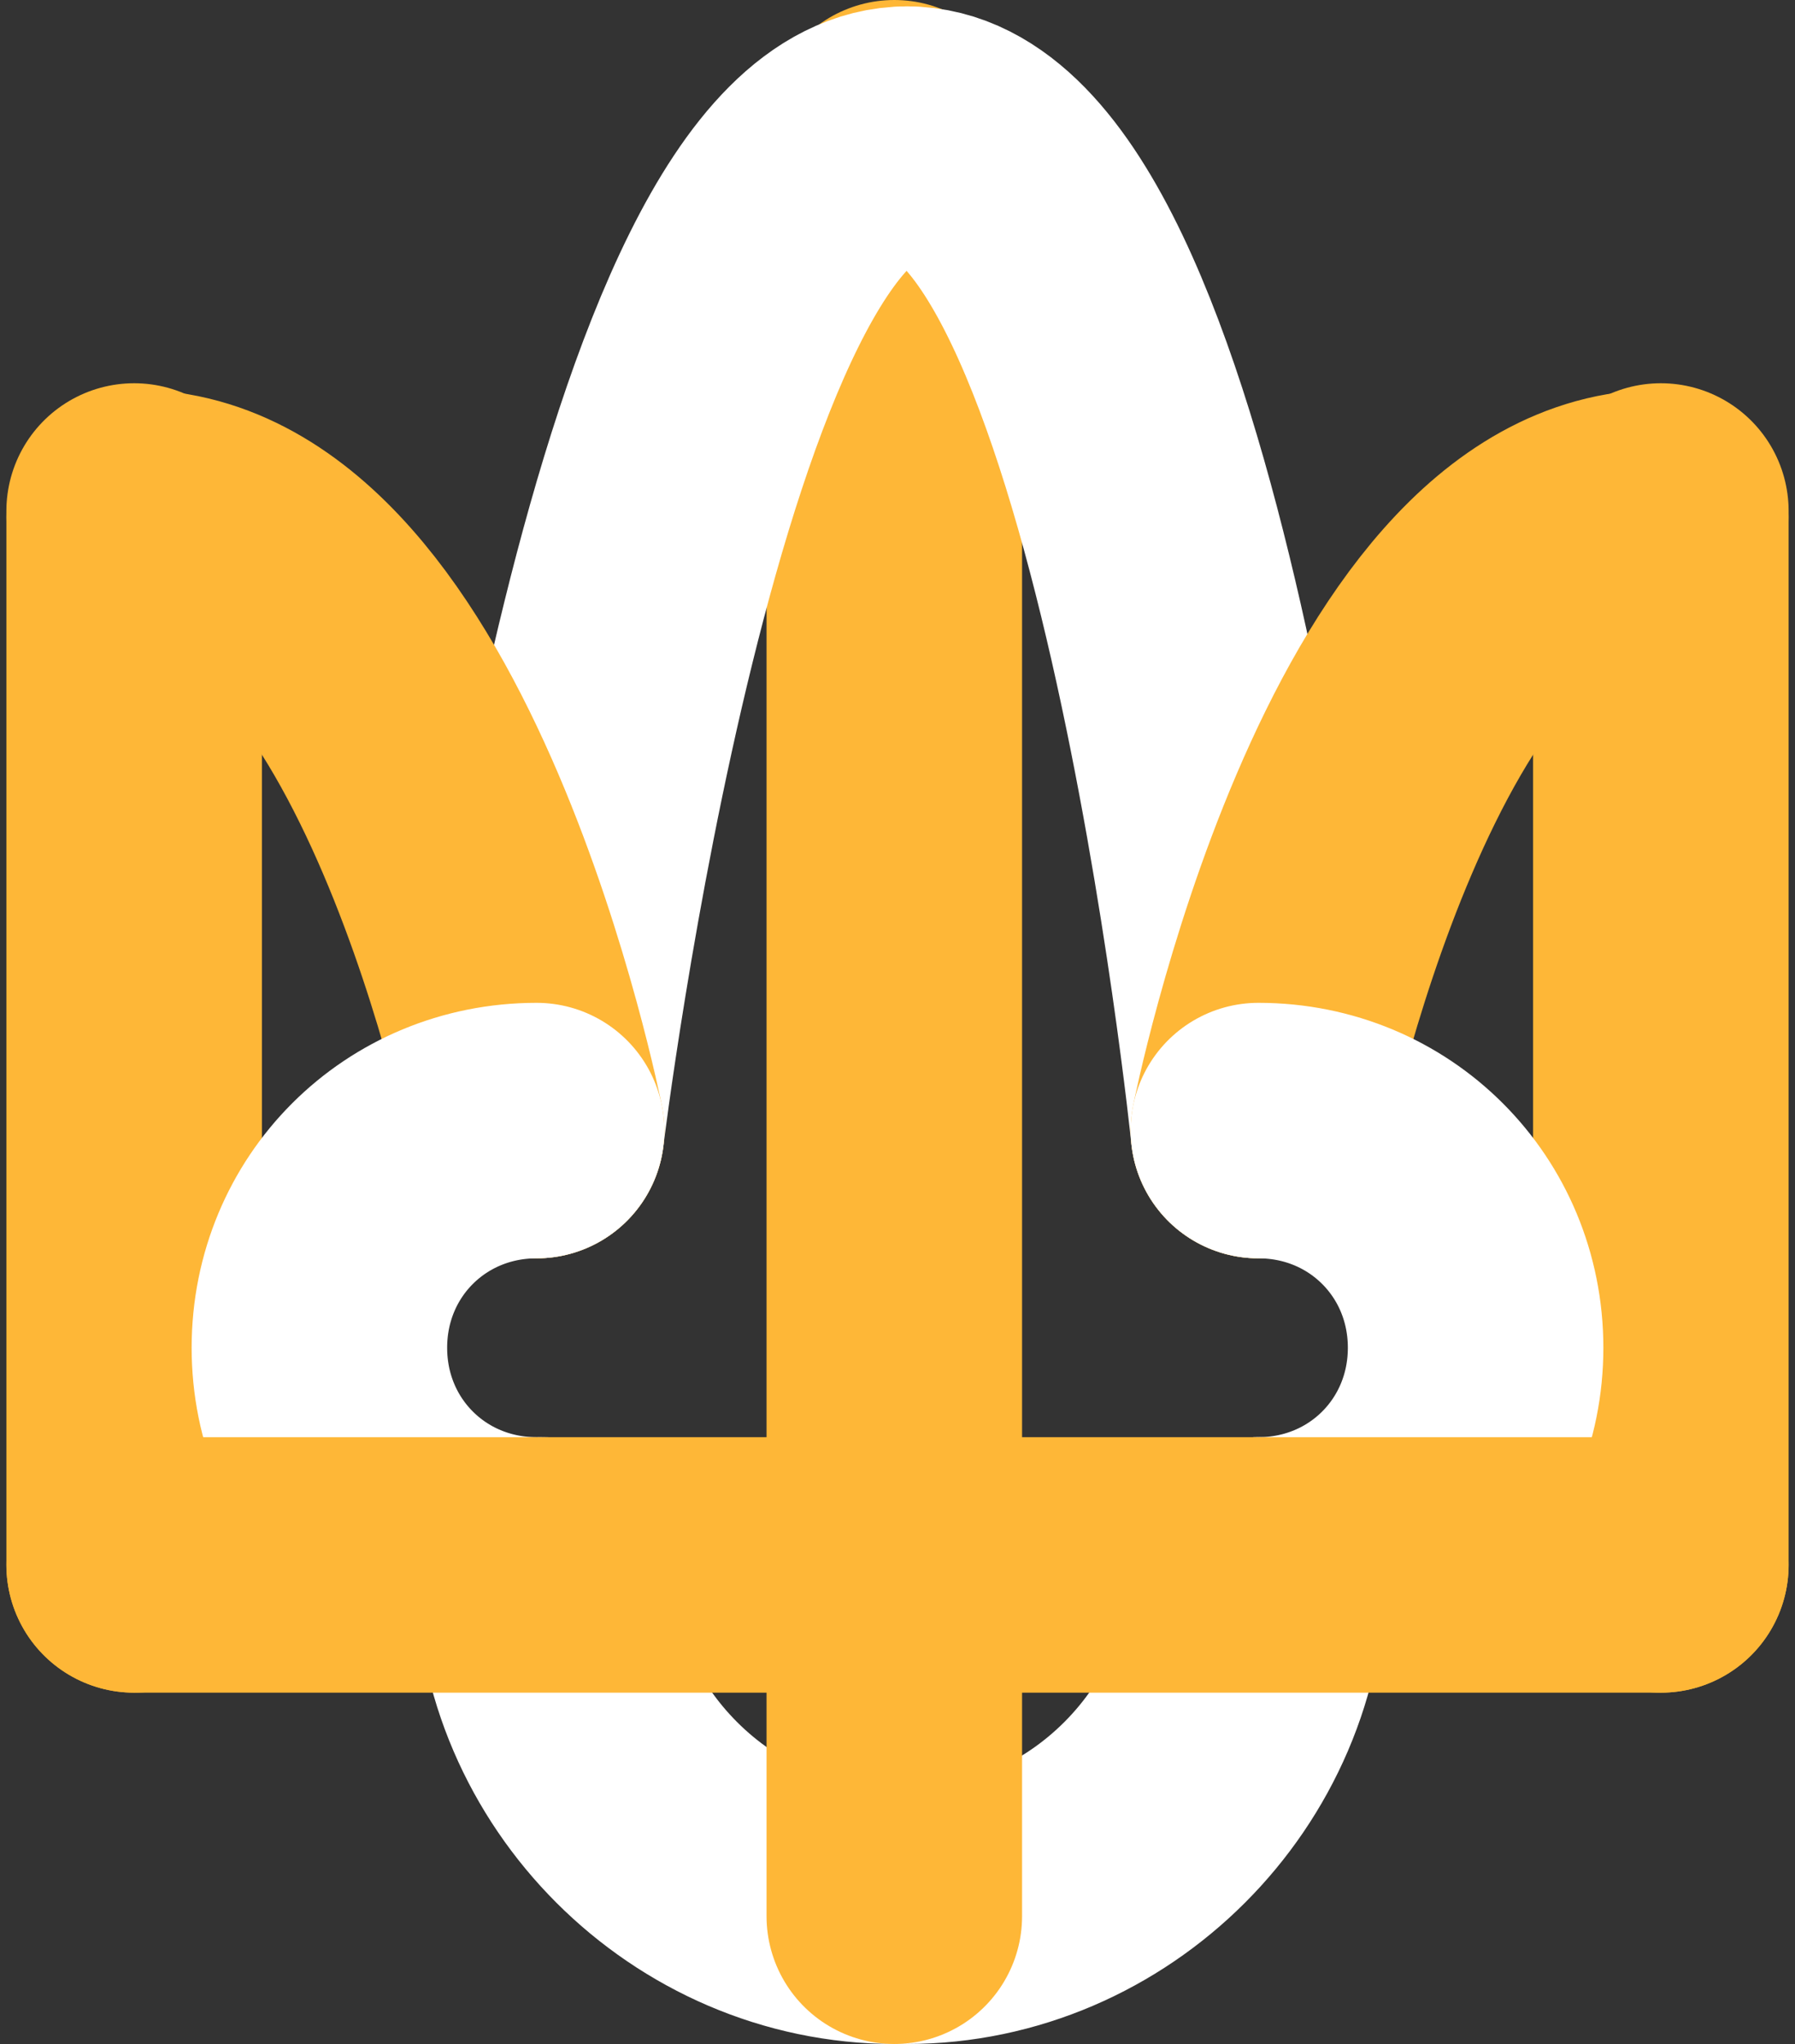 <?xml version="1.0" encoding="utf-8"?>
<!-- Generator: Adobe Illustrator 18.1.1, SVG Export Plug-In . SVG Version: 6.00 Build 0)  -->
<svg version="1.1" id="Layer_1" xmlns="http://www.w3.org/2000/svg" xmlns:xlink="http://www.w3.org/1999/xlink" x="0px" y="0px"
	 viewBox="0 0 28.1 32" enable-background="new 0 0 28.1 32" xml:space="preserve">
<rect x="0" y="0" width="28.1" height="32" fill="#333333" stroke="none"/>
<path fill="none" stroke="#FFFFFF" stroke-width="4" stroke-linecap="round" stroke-linejoin="round" stroke-miterlimit="10" d="
	M19.7,24.5c0,3-2.5,5.5-5.5,5.5"/>
<path fill="none" stroke="#FFFFFF" stroke-width="4" stroke-linecap="round" stroke-linejoin="round" stroke-miterlimit="10" d="
	M8.5,24.5c0,3,2.5,5.5,5.5,5.5"/>
<line fill="none" stroke="#FEB737" stroke-width="4" stroke-linecap="round" stroke-linejoin="round" stroke-miterlimit="10" x1="14" y1="2" x2="14" y2="30"/>
<path fill="none" stroke="#FFFFFF" stroke-width="4" stroke-linecap="round" stroke-linejoin="round" stroke-miterlimit="10" d="
	M19.7,17.7c0,0-1.6-15.6-5.5-15.6"/>
<path fill="none" stroke="#FFFFFF" stroke-width="4" stroke-linecap="round" stroke-linejoin="round" stroke-miterlimit="10" d="
	M8.4,17.7c0,0,1.9-15.6,5.8-15.6"/>
<line fill="none" stroke="#FEB737" stroke-width="4" stroke-linecap="round" stroke-linejoin="round" stroke-miterlimit="10" x1="2.1" y1="24.5" x2="2.1" y2="8"/>
<path fill="none" stroke="#FEB737" stroke-width="4" stroke-linecap="round" stroke-linejoin="round" stroke-miterlimit="10" d="
	M19.7,17.7c0,0,1.9-9.6,6.3-9.6"/>
<line fill="none" stroke="#FEB737" stroke-width="4" stroke-linecap="round" stroke-linejoin="round" stroke-miterlimit="10" x1="26" y1="24.5" x2="26" y2="8"/>
<path fill="none" stroke="#FFFFFF" stroke-width="4" stroke-linecap="round" stroke-linejoin="round" stroke-miterlimit="10" d="
	M19.7,17.7c1.9,0,3.4,1.5,3.4,3.4c0,1.9-1.5,3.4-3.4,3.4"/>
<path fill="none" stroke="#FEB737" stroke-width="4" stroke-linecap="round" stroke-linejoin="round" stroke-miterlimit="10" d="
	M8.4,17.7c0,0-1.9-9.6-6.3-9.6"/>
<path fill="none" stroke="#FFFFFF" stroke-width="4" stroke-linecap="round" stroke-linejoin="round" stroke-miterlimit="10" d="
	M8.4,17.7c-1.9,0-3.4,1.5-3.4,3.4c0,1.9,1.5,3.4,3.4,3.4"/>
<line fill="none" stroke="#FEB737" stroke-width="4" stroke-linecap="round" stroke-linejoin="round" stroke-miterlimit="10" x1="2.1" y1="24.5" x2="26" y2="24.5"/>
</svg>
